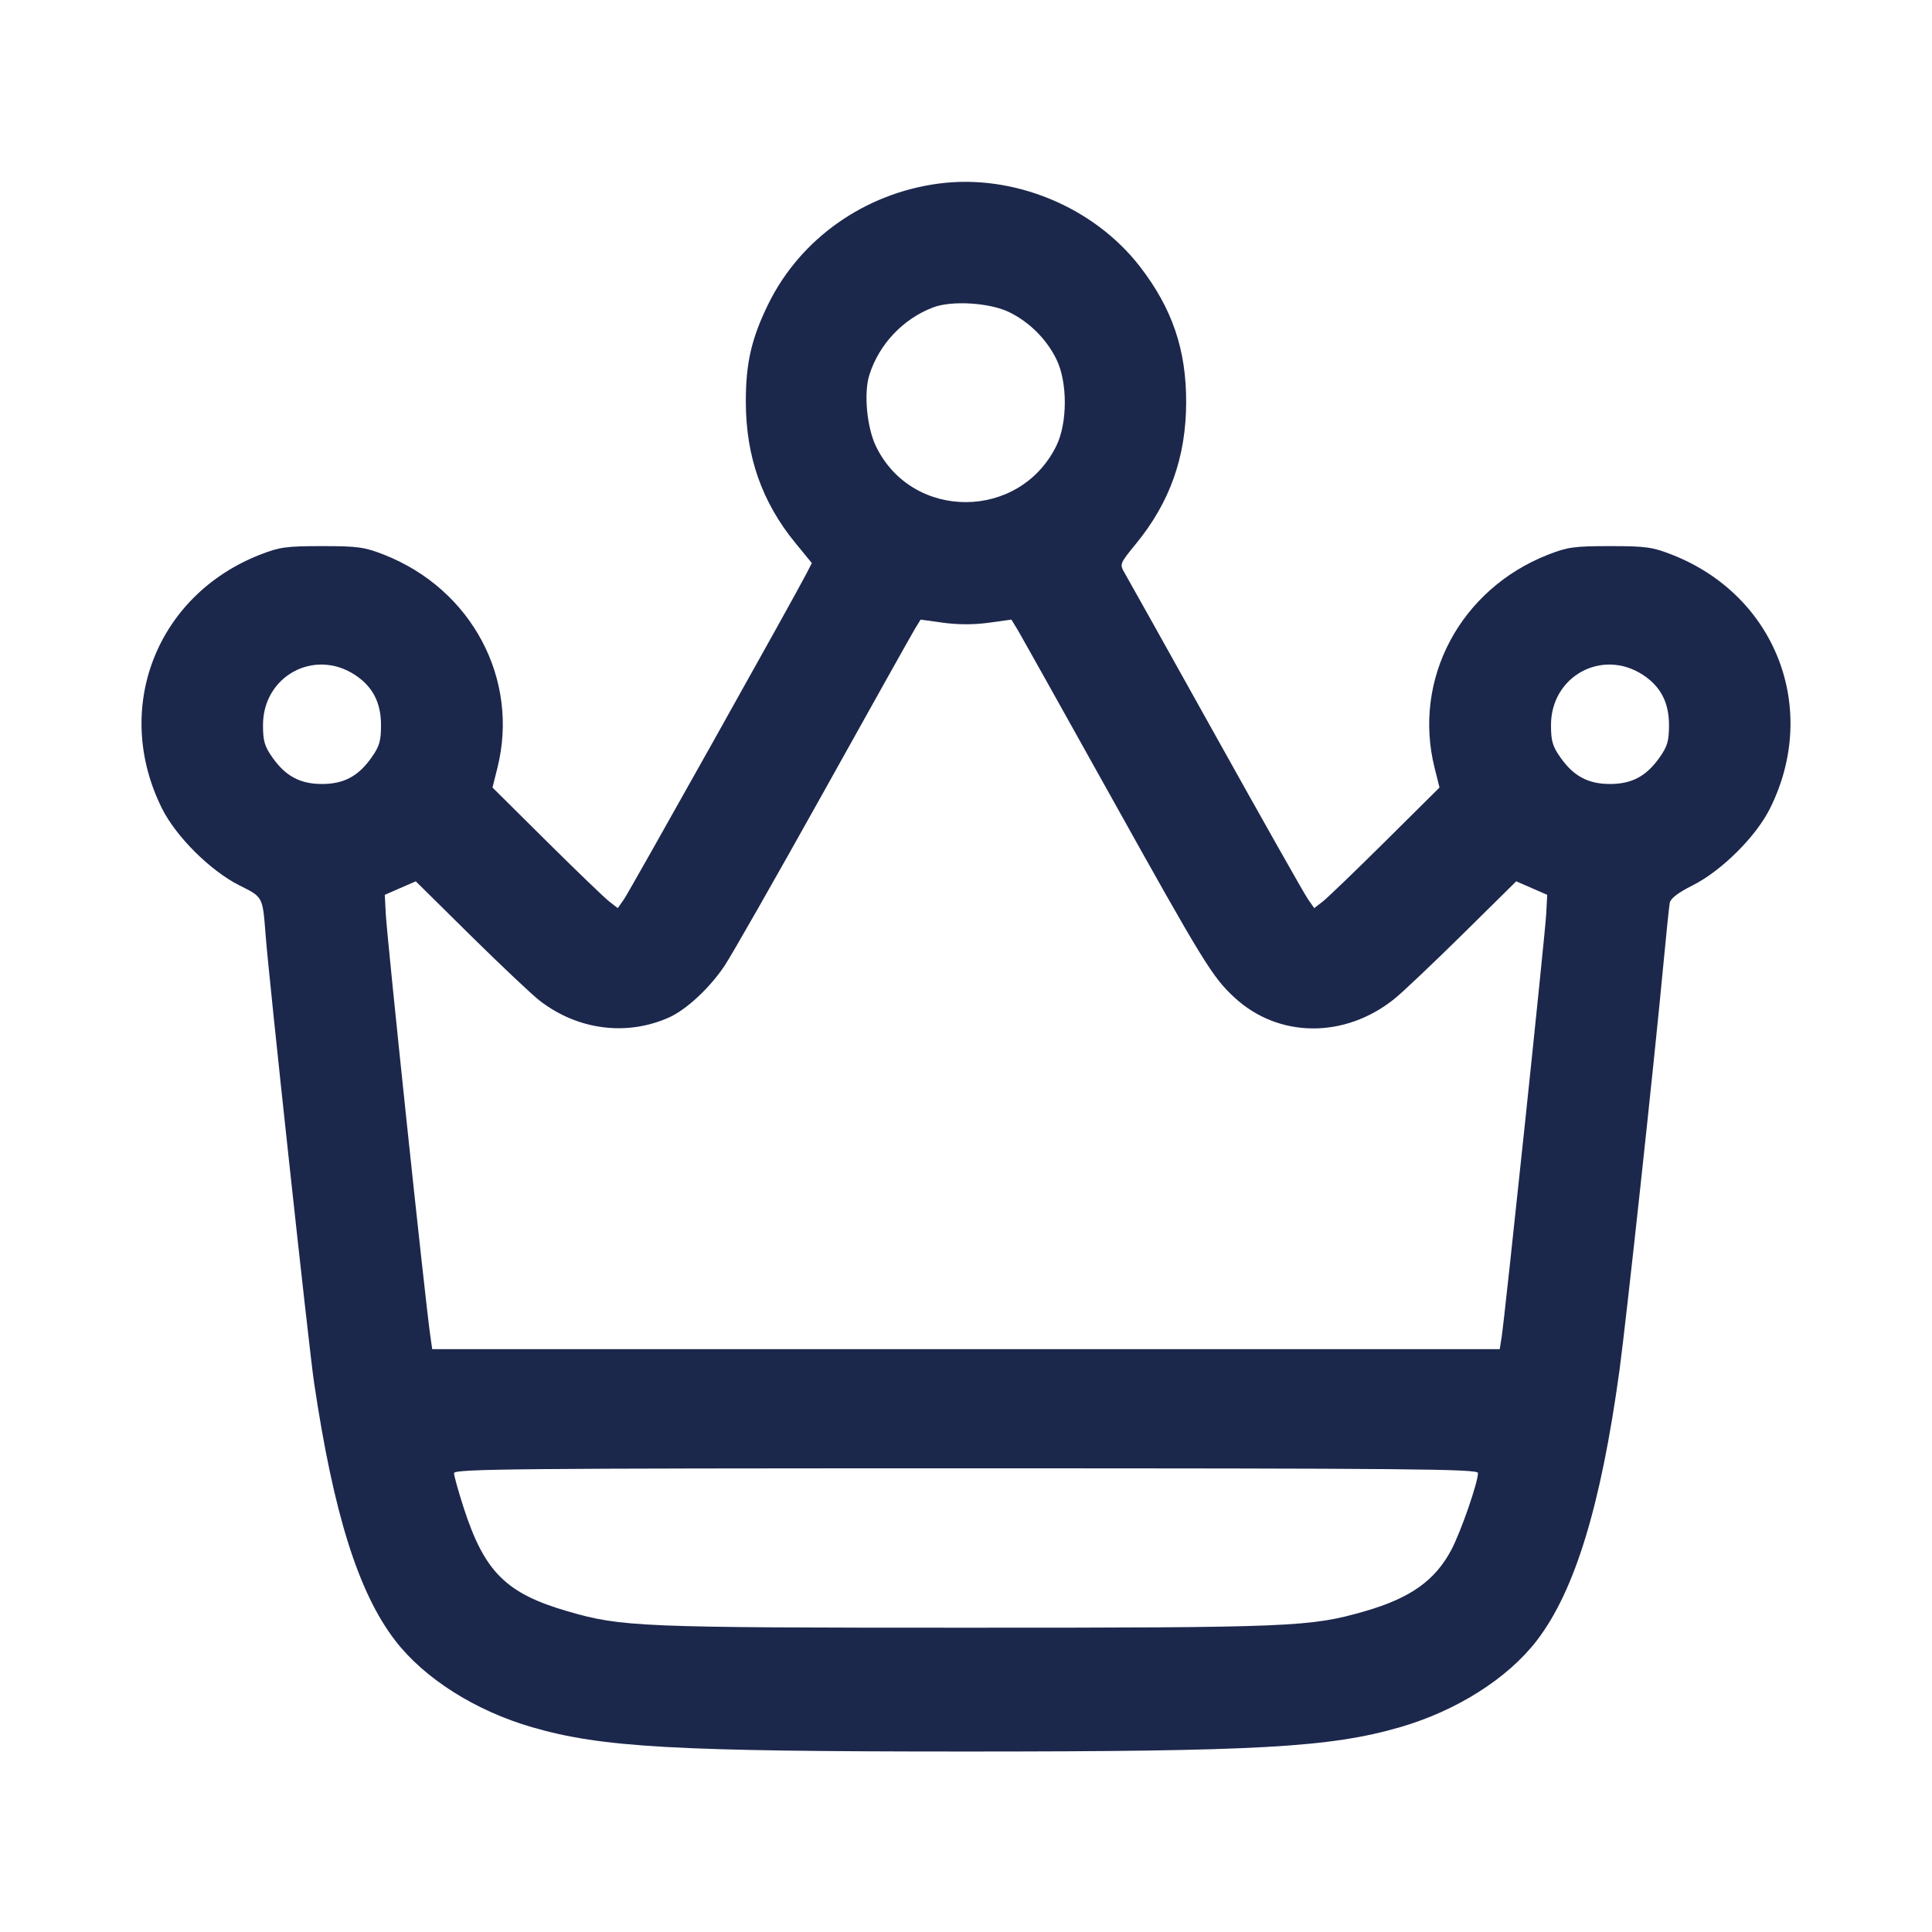<svg width="24" height="24" viewBox="0 0 24 24" fill="none" xmlns="http://www.w3.org/2000/svg"><path d="M11.656 2.281 C 10.735 2.405,9.941 2.968,9.544 3.777 C 9.334 4.206,9.263 4.515,9.265 5.000 C 9.267 5.674,9.467 6.241,9.882 6.747 L 10.085 6.995 10.017 7.127 C 9.854 7.443,7.822 11.070,7.752 11.170 L 7.674 11.281 7.567 11.198 C 7.508 11.152,7.158 10.815,6.789 10.449 L 6.118 9.783 6.179 9.539 C 6.455 8.437,5.860 7.319,4.771 6.891 C 4.529 6.796,4.447 6.784,4.000 6.784 C 3.553 6.784,3.471 6.796,3.229 6.891 C 1.940 7.397,1.396 8.803,2.011 10.040 C 2.184 10.390,2.612 10.816,2.971 10.997 C 3.270 11.147,3.262 11.132,3.300 11.620 C 3.341 12.162,3.837 16.740,3.901 17.172 C 4.143 18.802,4.451 19.783,4.909 20.379 C 5.271 20.850,5.905 21.252,6.609 21.456 C 7.479 21.708,8.381 21.758,12.000 21.758 C 15.619 21.758,16.521 21.708,17.391 21.456 C 18.095 21.252,18.729 20.850,19.091 20.379 C 19.563 19.764,19.887 18.706,20.118 17.020 C 20.203 16.393,20.554 13.152,20.663 11.980 C 20.698 11.606,20.734 11.262,20.742 11.216 C 20.753 11.160,20.847 11.088,21.029 10.997 C 21.388 10.816,21.816 10.390,21.989 10.040 C 22.604 8.803,22.060 7.397,20.771 6.891 C 20.529 6.796,20.447 6.784,20.000 6.784 C 19.553 6.784,19.471 6.796,19.229 6.891 C 18.140 7.319,17.545 8.437,17.821 9.539 L 17.882 9.783 17.211 10.449 C 16.842 10.815,16.492 11.152,16.433 11.198 L 16.326 11.281 16.248 11.170 C 16.206 11.110,15.689 10.196,15.101 9.140 C 14.512 8.084,14.003 7.172,13.968 7.113 C 13.907 7.008,13.911 7.000,14.113 6.753 C 14.533 6.240,14.733 5.676,14.735 5.000 C 14.737 4.346,14.563 3.833,14.161 3.312 C 13.585 2.567,12.586 2.156,11.656 2.281 M12.537 3.878 C 12.787 4.000,13.000 4.212,13.123 4.463 C 13.263 4.747,13.262 5.254,13.122 5.539 C 12.665 6.468,11.331 6.471,10.882 5.545 C 10.768 5.309,10.728 4.880,10.800 4.656 C 10.920 4.276,11.219 3.960,11.591 3.819 C 11.823 3.730,12.296 3.760,12.537 3.878 M12.282 7.736 L 12.564 7.697 12.638 7.818 C 12.678 7.885,13.193 8.804,13.781 9.860 C 14.954 11.965,15.061 12.139,15.338 12.394 C 15.883 12.896,16.702 12.903,17.317 12.412 C 17.418 12.332,17.800 11.969,18.168 11.607 L 18.835 10.948 19.028 11.032 L 19.220 11.116 19.208 11.348 C 19.196 11.594,18.694 16.356,18.654 16.610 L 18.630 16.760 11.999 16.760 L 5.369 16.760 5.345 16.590 C 5.279 16.135,4.808 11.665,4.792 11.348 L 4.780 11.116 4.972 11.032 L 5.165 10.948 5.852 11.627 C 6.231 12.000,6.615 12.363,6.707 12.433 C 7.178 12.795,7.781 12.874,8.307 12.641 C 8.522 12.546,8.811 12.279,8.999 12.000 C 9.081 11.879,9.630 10.916,10.219 9.860 C 10.807 8.804,11.322 7.885,11.362 7.818 L 11.436 7.697 11.718 7.736 C 11.901 7.761,12.099 7.761,12.282 7.736 M4.405 8.381 C 4.628 8.525,4.733 8.726,4.733 9.007 C 4.733 9.203,4.714 9.271,4.616 9.409 C 4.453 9.642,4.271 9.739,4.000 9.739 C 3.729 9.739,3.547 9.642,3.384 9.409 C 3.286 9.271,3.267 9.203,3.267 9.007 C 3.267 8.401,3.899 8.054,4.405 8.381 M20.405 8.381 C 20.628 8.525,20.733 8.726,20.733 9.007 C 20.733 9.203,20.714 9.271,20.616 9.409 C 20.453 9.642,20.271 9.739,20.000 9.739 C 19.729 9.739,19.547 9.642,19.384 9.409 C 19.286 9.271,19.267 9.203,19.267 9.007 C 19.267 8.401,19.899 8.054,20.405 8.381 M18.360 18.298 C 18.360 18.416,18.148 19.027,18.030 19.251 C 17.827 19.634,17.522 19.851,16.956 20.015 C 16.276 20.211,16.060 20.220,12.000 20.220 C 7.945 20.220,7.722 20.211,7.051 20.016 C 6.287 19.795,6.017 19.526,5.760 18.730 C 5.694 18.526,5.640 18.332,5.640 18.300 C 5.640 18.247,6.396 18.240,12.000 18.240 C 17.526 18.240,18.360 18.248,18.360 18.298 " fill="#1C274C" stroke="none" fill-rule="evenodd"></path></svg>